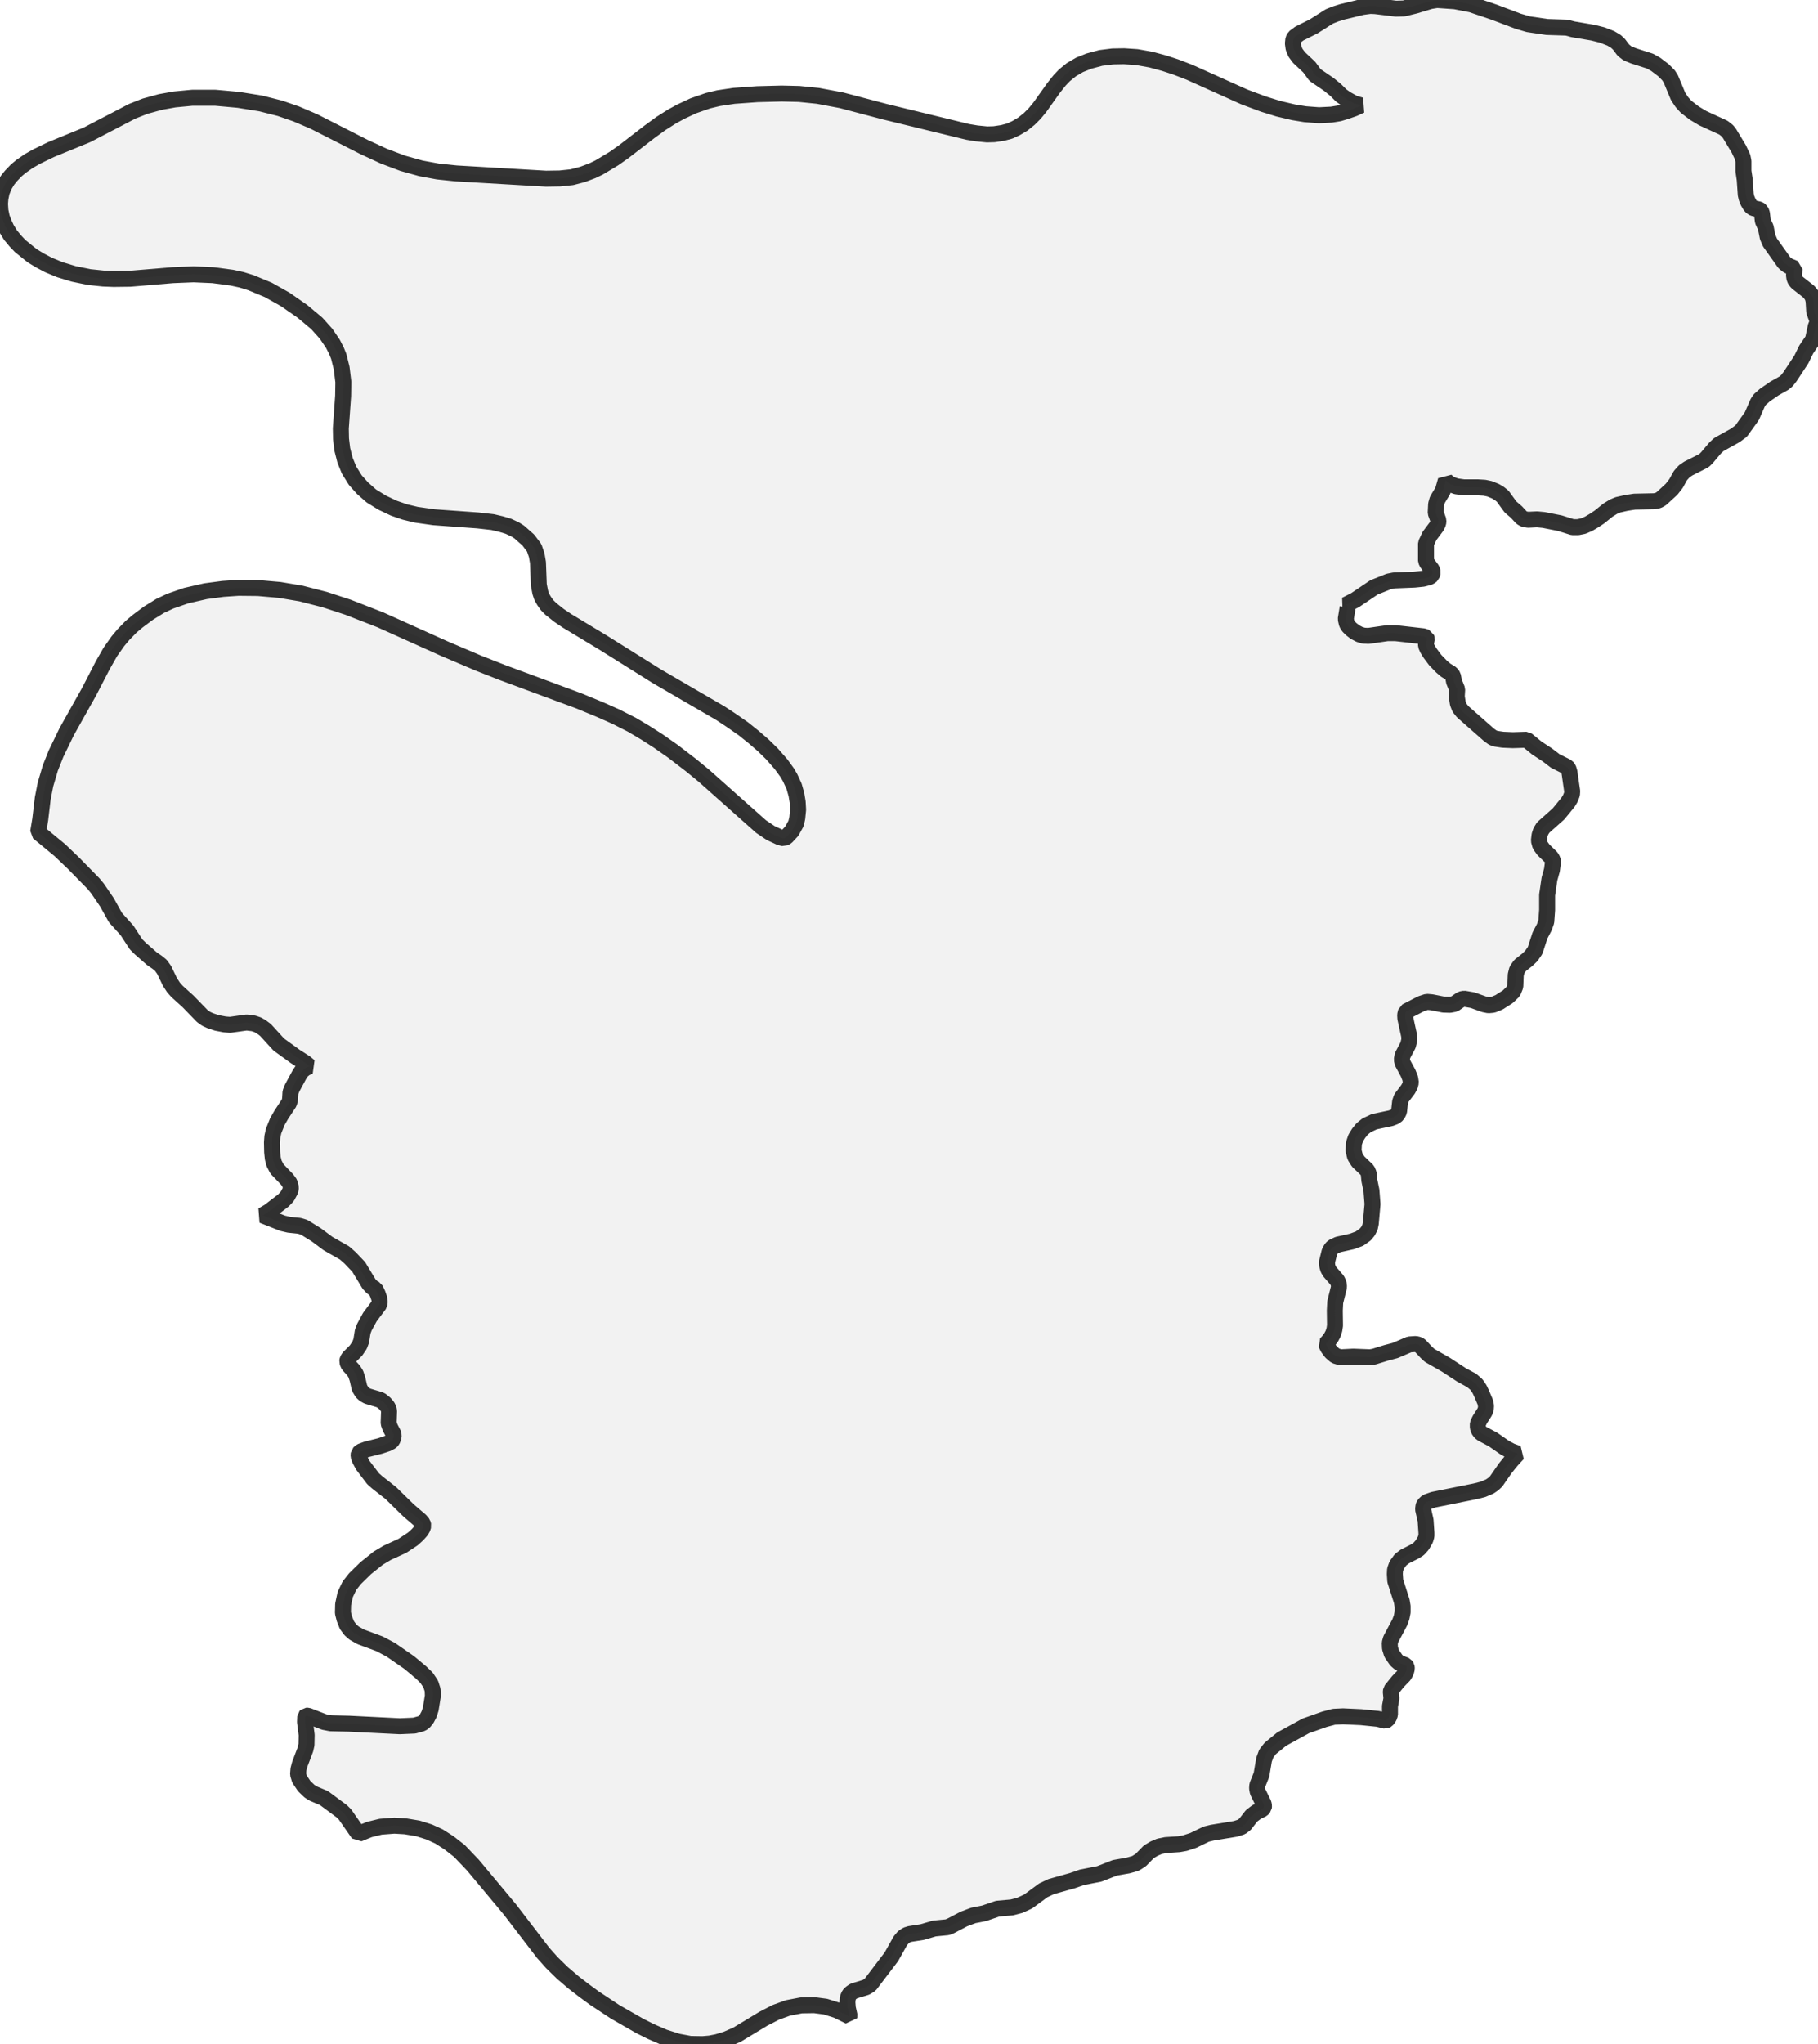 <?xml version="1.0" encoding="UTF-8" standalone="no"?>
<svg viewBox="0 0 227.74 256" xmlns="http://www.w3.org/2000/svg">
  <style>
    g.zone {
      fill: lightgray;
      stroke-width: 2;
      stroke-linecap: square;
      stroke-linejoin: bevel;
      stroke-miterlimit: 3;
      stroke-opacity: 0.8;
      stroke: black;
      fill-opacity: 0.3;
    }
  </style>
  <g class="zone" id="zone">
    <path d="M189.322,182.936 188.557,183.886 187.422,185.522 187.053,185.865 186.63,186.155 185.76,186.525 184.81,186.762 179.559,187.818 178.741,188.108 178.398,188.425 178.319,188.609 178.266,189.005 178.583,190.404 178.688,191.96 178.688,192.356 178.556,192.805 178.16,193.491 177.712,193.992 177.158,194.335 175.997,194.916 175.443,195.338 174.968,195.998 174.757,196.578 174.73,197.132 174.783,197.976 175.601,200.536 175.706,201.169 175.706,201.908 175.575,202.568 175.337,203.201 174.229,205.286 174.097,205.76 174.123,206.394 174.334,207.08 174.915,207.924 175.284,208.241 176.102,208.557 176.208,208.716 176.234,208.98 176.129,209.375 175.891,209.798 175.126,210.589 174.255,211.671 174.229,211.908 174.308,212.7 174.123,213.676 174.123,214.705 173.991,215.075 173.727,215.418 173.569,215.497 172.593,215.26 170.508,215.048 168.239,214.943 167.105,214.996 165.917,215.312 163.595,216.13 160.561,217.793 159.136,218.954 158.635,219.587 158.344,220.378 158.028,222.252 157.5,223.571 157.474,223.967 157.553,224.389 158.291,225.893 158.344,226.157 158.318,226.368 158.133,226.579 157.421,226.922 156.787,227.397 155.969,228.453 155.521,228.796 154.782,229.033 151.88,229.508 151.114,229.693 149.478,230.484 148.423,230.827 147.684,230.959 146.048,231.065 145.257,231.223 144.571,231.514 143.911,231.909 142.908,232.938 142.249,233.361 141.325,233.624 139.663,233.915 137.71,234.68 135.546,235.102 134.333,235.524 131.694,236.263 130.691,236.738 128.792,238.136 127.763,238.611 126.76,238.875 124.966,239.034 123.277,239.614 121.931,239.878 120.744,240.327 119.081,241.197 118.686,241.356 117.05,241.514 115.519,241.962 113.989,242.2 113.567,242.332 113.171,242.596 112.775,243.071 111.667,245.05 109.002,248.559 108.501,248.876 106.944,249.351 106.601,249.588 106.363,249.826 106.205,250.221 106.152,250.749 106.205,251.462 106.416,252.411 106.39,252.517 104.833,251.752 103.408,251.303 102.009,251.119 100.374,251.145 98.711,251.462 97.181,252.016 95.598,252.834 92.326,254.813 91.006,255.393 89.872,255.736 88.948,255.921 88.025,256 86.468,255.974 84.911,255.683 83.17,255.129 81.534,254.417 80.162,253.731 77.074,251.963 74.436,250.221 73.143,249.271 71.876,248.295 70.425,247.055 69.132,245.788 68.05,244.575 63.881,239.139 59.237,233.572 57.549,231.804 56.229,230.775 54.989,229.983 53.775,229.429 52.35,228.98 50.767,228.717 49.395,228.637 47.68,228.769 46.282,229.112 44.91,229.666 43.221,227.239 42.825,226.843 40.582,225.181 39.263,224.627 38.788,224.336 38.102,223.677 37.521,222.806 37.337,222.199 37.389,221.566 37.548,220.959 38.26,219.086 38.392,218.505 38.418,217.291 38.207,215.655 38.234,214.969 38.339,214.864 38.577,214.864 40.609,215.655 41.427,215.814 43.722,215.866 50.081,216.183 51.902,216.104 52.852,215.84 53.142,215.629 53.459,215.233 53.749,214.679 53.96,214.019 54.224,212.383 54.197,211.645 53.96,210.906 53.432,210.114 52.72,209.428 51.269,208.214 48.947,206.605 47.548,205.866 45.2,204.995 44.355,204.52 43.88,204.098 43.458,203.518 43.142,202.726 42.957,201.987 42.983,200.932 43.247,199.692 43.775,198.583 44.487,197.686 45.807,196.393 47.39,195.127 48.498,194.467 50.398,193.596 51.717,192.726 52.298,192.198 52.746,191.697 52.931,191.38 53.036,191.063 52.957,190.773 52.667,190.43 51.189,189.163 48.947,186.973 47.231,185.628 46.73,185.179 45.464,183.517 45.068,182.778 44.91,182.356 44.936,182.013 45.2,181.775 45.912,181.511 47.601,181.089 48.551,180.773 48.999,180.535 49.158,180.35 49.316,179.955 49.29,179.585 48.867,178.767 48.683,178.24 48.736,176.736 48.683,176.445 48.524,176.129 48.208,175.759 47.68,175.337 46.018,174.836 45.648,174.625 45.358,174.361 45.041,173.833 44.778,172.698 44.566,172.065 44.276,171.617 43.669,170.957 43.485,170.535 43.537,170.297 43.696,170.033 44.593,169.136 45.041,168.477 45.253,167.922 45.437,166.761 45.648,166.207 46.334,164.941 47.522,163.358 47.575,163.015 47.495,162.566 47.311,162.038 47.02,161.431 46.651,161.247 46.229,160.798 44.936,158.661 43.854,157.526 43.168,156.919 41.083,155.732 39.632,154.65 38.102,153.7 37.495,153.516 36.202,153.384 35.41,153.199 32.877,152.196 33.695,151.721 35.516,150.323 35.991,149.821 36.387,149.083 36.439,148.713 36.308,148.186 35.965,147.711 34.698,146.391 34.329,145.679 34.17,145.046 34.091,144.28 34.065,143.067 34.118,142.354 34.276,141.642 34.751,140.454 35.252,139.584 36.228,138.106 36.334,137.684 36.387,136.787 36.598,136.259 37.469,134.649 37.785,134.148 38.234,133.779 38.761,133.541 38.26,133.119 37.02,132.327 34.935,130.823 33.247,128.976 32.745,128.607 32.297,128.343 31.743,128.158 30.898,128.053 28.814,128.343 28.154,128.29 27.178,128.106 26.307,127.815 25.806,127.578 25.331,127.235 23.563,125.414 22.191,124.174 21.742,123.673 21.294,122.987 20.555,121.456 20.159,120.902 19.711,120.533 19.025,120.058 17.547,118.765 17.046,118.263 15.911,116.522 14.46,114.912 13.404,113.013 12.217,111.271 11.742,110.691 9.235,108.131 7.494,106.469 4.776,104.226 5.04,102.643 5.356,99.978 5.699,98.236 6.306,96.178 7.019,94.384 8.364,91.613 11.161,86.626 12.877,83.302 13.826,81.639 14.776,80.294 15.462,79.476 16.412,78.499 17.257,77.787 18.602,76.784 20.054,75.887 21.347,75.28 23.325,74.594 25.753,74.04 27.943,73.75 29.869,73.618 32.323,73.644 35.041,73.882 37.706,74.33 40.688,75.095 43.59,76.045 47.654,77.629 55.754,81.27 59.976,83.064 62.931,84.225 72.483,87.761 75.227,88.895 77.127,89.74 79.159,90.769 80.848,91.772 82.457,92.801 84.304,94.094 86.573,95.835 88.183,97.154 95.334,103.514 96.548,104.331 97.682,104.859 98.21,104.991 98.526,104.806 99.186,104.094 99.714,103.144 99.872,102.458 99.978,101.403 99.925,100.453 99.767,99.503 99.476,98.474 98.975,97.392 98.606,96.759 97.84,95.703 96.706,94.41 95.624,93.355 94.437,92.326 93.117,91.27 91.561,90.188 90.241,89.318 82.299,84.7 75.465,80.425 71.006,77.734 70.029,77.074 69,76.256 68.525,75.781 68.156,75.254 67.866,74.752 67.681,74.198 67.496,73.248 67.391,70.451 67.232,69.528 66.916,68.604 66.177,67.628 65.042,66.625 64.541,66.309 63.697,65.913 62.826,65.649 61.718,65.385 59.844,65.174 54.356,64.778 52.139,64.462 50.714,64.119 49.342,63.644 47.891,62.958 46.519,62.113 45.411,61.137 44.514,60.134 43.722,58.868 43.221,57.628 42.878,56.282 42.719,54.963 42.693,53.67 42.983,49.58 43.01,47.838 42.799,46.097 42.429,44.619 42.139,43.907 41.69,43.036 40.846,41.796 39.685,40.503 37.891,38.999 35.727,37.495 33.616,36.308 31.452,35.41 30.265,35.041 29.051,34.777 26.677,34.461 24.249,34.355 21.637,34.461 16.307,34.909 14.249,34.935 12.929,34.883 11.161,34.698 9.235,34.302 7.494,33.774 6.095,33.194 5.04,32.64 4.037,32.033 2.533,30.819 1.953,30.212 1.319,29.447 0.818,28.629 0.501,27.943 0.237,27.257 0.053,26.386 0,25.516 0.053,24.856 0.211,24.064 0.528,23.273 0.95,22.56 1.398,22.006 2.058,21.32 2.665,20.819 3.615,20.159 4.591,19.605 6.385,18.734 10.898,16.887 16.571,13.932 18.18,13.299 20.106,12.771 21.874,12.454 24.091,12.243 26.967,12.243 29.869,12.507 32.666,12.956 35.067,13.563 37.126,14.275 39.342,15.225 45.622,18.418 48.076,19.552 50.451,20.449 52.72,21.083 54.857,21.478 57.153,21.716 68.393,22.376 70.135,22.349 71.639,22.191 72.958,21.848 74.225,21.373 75.043,20.977 76.89,19.869 78.13,18.998 81.349,16.518 82.8,15.462 84.172,14.592 85.281,13.985 86.864,13.246 88.684,12.613 90.004,12.296 91.93,12.006 94.859,11.795 97.92,11.716 100.11,11.768 102.458,12.006 105.413,12.56 110.823,13.985 121.219,16.518 122.327,16.703 123.646,16.834 124.543,16.808 125.599,16.65 126.496,16.412 127.288,16.043 128.132,15.542 128.95,14.882 129.61,14.222 130.243,13.457 132.011,10.977 132.75,10.053 133.356,9.42 134.201,8.734 135.23,8.127 136.417,7.652 137.895,7.256 139.373,7.072 140.797,7.045 142.407,7.151 144.175,7.467 145.837,7.916 147.288,8.391 149.004,9.051 155.864,12.138 158.265,13.035 160.139,13.615 162.038,14.064 163.49,14.301 165.231,14.433 166.788,14.354 167.764,14.196 168.556,13.958 169.611,13.589 170.482,13.193 169.638,12.956 168.635,12.402 168.002,11.953 167.316,11.267 166.471,10.581 164.73,9.394 164.017,8.417 162.724,7.203 162.276,6.597 162.038,6.016 161.959,5.436 162.012,4.934 162.17,4.644 162.777,4.195 164.571,3.298 166.524,2.058 167.316,1.741 168.16,1.478 170.667,0.871 171.643,0.739 172.276,0.765 174.862,1.082 175.865,1.055 177.263,0.712 179.189,0.132 180.007,0 182.277,0.158 184.308,0.554 187.184,1.53 190.193,2.665 191.459,3.034 193.781,3.377 196.261,3.457 197.053,3.668 199.533,4.09 200.694,4.38 201.776,4.802 202.409,5.172 202.805,5.541 203.359,6.28 203.861,6.676 204.626,6.992 206.684,7.652 207.396,8.048 208.373,8.787 209.006,9.42 209.296,9.868 210.22,12.085 210.695,12.797 211.222,13.378 212.251,14.169 213.307,14.803 215.893,15.99 216.394,16.386 216.658,16.729 217.819,18.655 218.294,19.658 218.4,20.186 218.4,21.426 218.558,22.481 218.69,24.381 218.795,24.83 218.98,25.278 219.244,25.727 219.481,25.991 219.745,26.096 220.352,26.228 220.59,26.386 220.722,26.756 220.827,27.679 221.196,28.497 221.434,29.685 221.724,30.371 223.545,32.93 223.993,33.273 224.811,33.616 224.732,34.461 224.785,34.83 224.891,35.094 225.128,35.384 226.579,36.519 226.87,36.862 227.081,37.231 227.186,37.706 227.265,39.025 227.74,40.345 227.476,40.82 227.107,42.535 226.263,43.775 225.656,45.015 224.231,47.179 223.835,47.68 223.492,47.97 222.278,48.656 221.091,49.474 220.431,50.055 220.194,50.424 219.455,52.113 218.109,53.986 217.397,54.514 215.312,55.675 214.837,56.124 213.835,57.311 213.465,57.68 211.486,58.683 210.985,59.026 210.51,59.554 209.956,60.557 209.402,61.269 208.109,62.456 207.739,62.667 207.264,62.773 204.758,62.826 203.729,62.984 202.673,63.222 202.119,63.459 201.433,63.881 200.351,64.752 199.718,65.174 199.006,65.596 198.32,65.887 197.66,66.019 197,66.019 195.391,65.517 193.385,65.121 192.541,65.042 191.433,65.095 190.931,65.016 190.615,64.831 189.955,64.119 189.216,63.485 188.24,62.14 187.844,61.823 187.369,61.533 186.604,61.216 185.971,61.084 185.126,61.032 183.358,61.032 182.409,60.9 181.696,60.636 181.353,60.398 181.116,60.161 180.746,61.454 180.06,62.588 179.902,63.142 179.849,64.224 180.192,65.174 180.166,65.517 179.955,65.939 179.084,67.1 178.635,68.05 178.635,70.24 178.767,70.504 179.374,71.322 179.48,71.665 179.374,72.035 179.11,72.246 178.873,72.325 178.24,72.483 177.21,72.589 174.625,72.694 173.965,72.826 172.118,73.565 169.77,75.148 168.582,75.755 168.767,75.834 168.82,76.072 168.582,77.523 168.714,78.103 168.925,78.447 169.268,78.79 169.743,79.159 170.297,79.449 170.825,79.608 171.432,79.634 173.807,79.291 174.809,79.291 178.292,79.687 178.688,79.819 178.741,80.003 178.635,80.531 178.635,80.848 178.82,81.27 179.163,81.824 179.796,82.668 180.588,83.486 181.116,83.935 181.802,84.357 182.013,84.647 182.145,85.36 182.541,86.336 182.488,87.233 182.62,88.078 182.831,88.632 183.227,89.133 186.525,92.035 187,92.378 187.369,92.51 188.266,92.642 189.506,92.695 191.248,92.642 192.541,93.698 193.834,94.542 194.837,95.307 196.314,96.046 196.472,96.257 196.604,96.706 196.947,99.081 196.921,99.476 196.71,100.004 196.42,100.479 195.232,101.93 193.306,103.645 193.016,104.12 192.858,104.595 192.778,105.281 192.937,105.862 193.333,106.416 194.335,107.392 194.494,107.683 194.546,107.92 194.414,108.949 194.098,110.084 193.807,112.089 193.807,113.962 193.702,115.414 193.464,116.1 192.91,117.155 192.303,119.029 191.828,119.715 191.301,120.216 190.43,120.902 190.034,121.456 189.876,122.089 189.823,123.514 189.559,124.174 188.873,124.834 187.791,125.52 187.026,125.836 186.472,125.889 185.944,125.784 184.467,125.256 183.411,125.071 183.042,125.15 182.197,125.731 181.617,125.836 180.825,125.81 179.348,125.52 178.741,125.467 178.028,125.704 176.129,126.681 176.023,127.103 176.049,127.551 176.524,129.715 176.551,130.19 176.392,130.876 175.706,132.169 175.601,132.697 175.706,133.119 176.392,134.385 176.656,135.045 176.736,135.573 176.63,135.969 176.392,136.417 175.548,137.525 175.39,138 175.258,139.188 175.047,139.61 174.73,139.847 174.255,140.032 172.144,140.481 171.194,140.929 170.64,141.378 170.192,141.932 169.822,142.539 169.611,143.172 169.558,144.096 169.743,144.834 170.139,145.468 171.274,146.55 171.458,146.972 171.537,147.816 171.801,149.083 171.933,150.798 171.722,153.199 171.617,153.7 171.379,154.175 171.036,154.597 170.297,155.125 169.374,155.468 167.606,155.864 166.946,156.181 166.761,156.392 166.55,156.761 166.234,158.028 166.26,158.529 166.392,158.951 166.603,159.294 167.5,160.323 167.685,160.719 167.738,161.168 167.263,163.067 167.21,164.123 167.236,165.996 167.157,166.524 166.999,167.025 166.761,167.474 166.418,167.949 166.102,168.292 166.366,168.82 166.761,169.347 167.289,169.796 167.896,169.981 169.532,169.901 171.643,169.981 172.118,169.901 173.648,169.427 174.757,169.136 176.551,168.371 177.342,168.318 177.685,168.397 177.897,168.529 178.662,169.347 179.084,169.743 181.116,170.904 183.095,172.197 184.361,172.883 184.942,173.384 185.337,173.965 185.601,174.519 186.05,175.575 186.155,176.049 186.129,176.445 185.997,176.815 185.39,177.765 185.126,178.292 185.126,178.741 185.232,179.084 185.443,179.374 185.68,179.559 187.026,180.271 188.504,181.3 189.295,181.723 190.14,182.039 189.322,182.936Z"/>
  </g>
</svg>